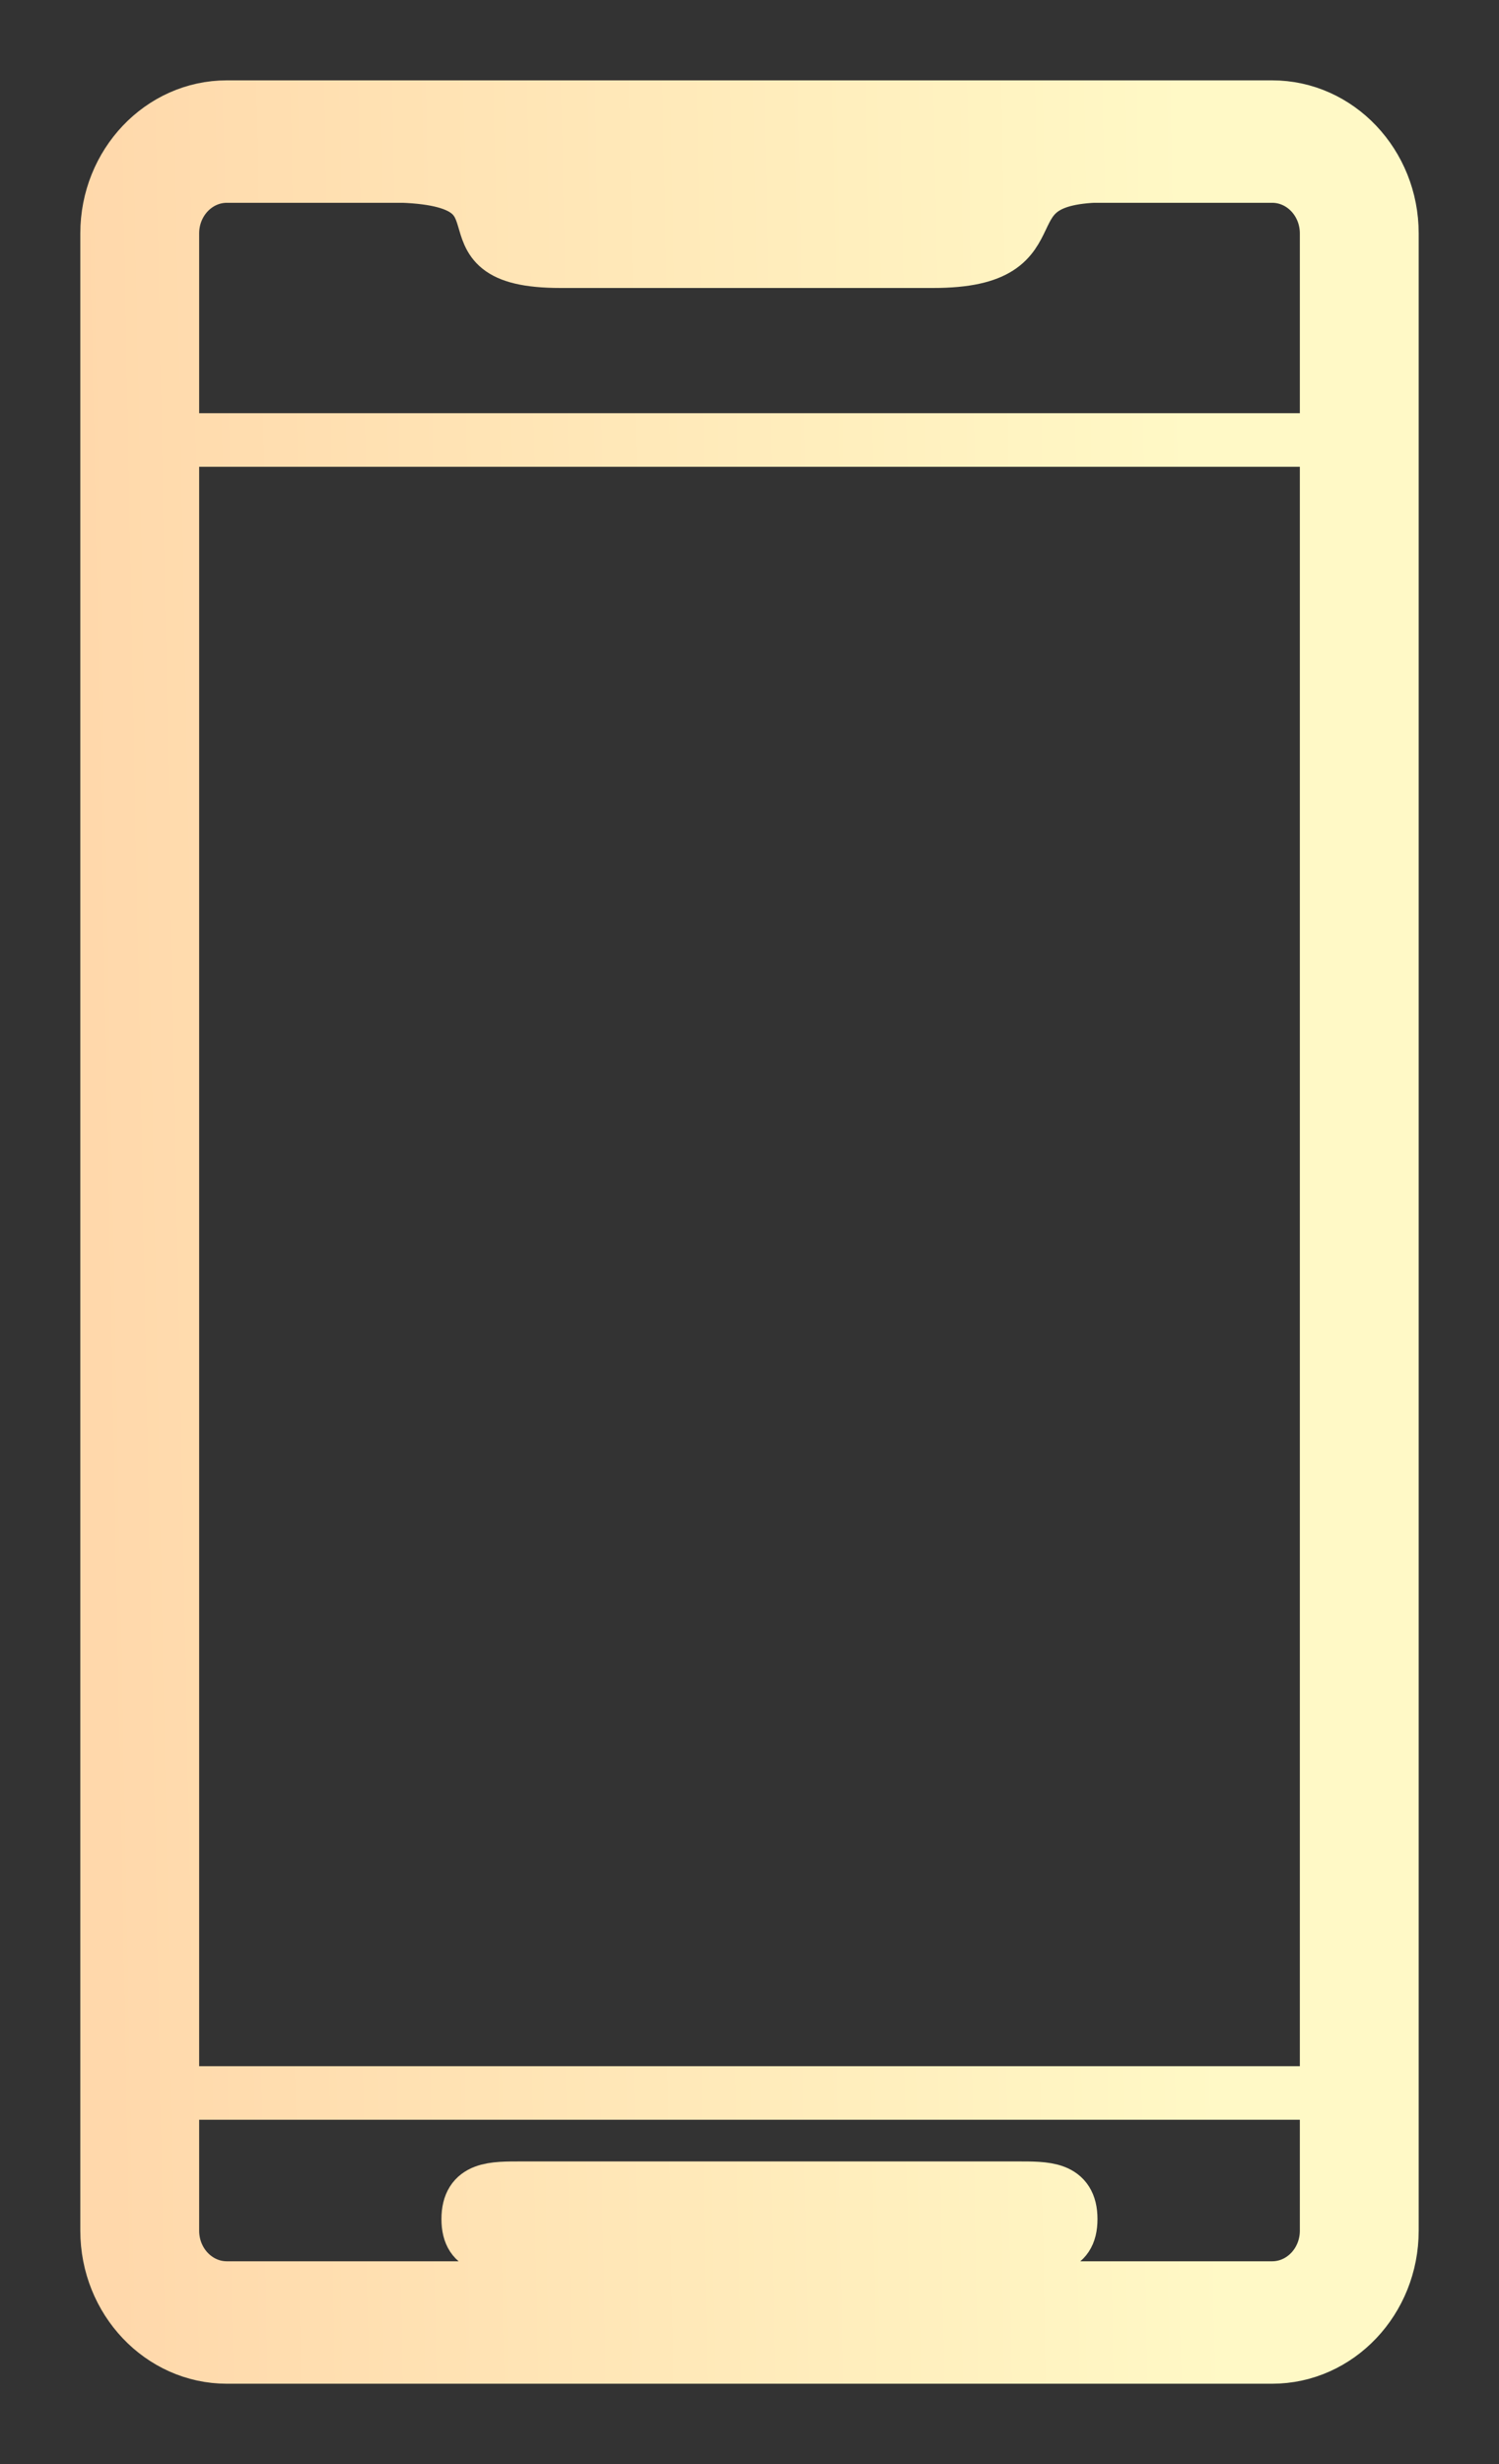 <svg width="14" height="23" viewBox="0 0 14 23" fill="none" xmlns="http://www.w3.org/2000/svg">
<rect x="0" y="0" width="14" height="23" fill="#333333" stroke="none"/>
<path d="M10.333 1.64H3.618C5.118 1.64 3.976 2.438 5.237 2.438H8.714C9.976 2.438 9.118 1.64 10.333 1.64Z" fill="url(#paint0_linear)"/>
<path d="M11.881 1H2.119C1.502 1 1 1.529 1 2.179V20.821C1 21.471 1.502 22 2.119 22H11.881C12.498 22 13 21.471 13 20.821V2.179C13 1.529 12.498 1 11.881 1ZM12.39 20.821C12.39 21.117 12.162 21.357 11.881 21.357H2.119C1.838 21.357 1.61 21.117 1.61 20.821V19.536H12.39V20.821ZM12.39 19.536H1.61V4.107H12.39V19.536ZM12.39 4.107H1.61V2.179C1.61 1.883 1.838 1.643 2.119 1.643H11.881C12.162 1.643 12.39 1.883 12.39 2.179V4.107Z" fill="url(#paint1_linear)"/>
<path d="M9.492 20.425H4.881C4.601 20.425 4.373 20.418 4.373 20.713C4.373 21.009 4.601 20.982 4.881 20.982H9.492C9.772 20.982 10 21.009 10 20.713C10 20.418 9.772 20.425 9.492 20.425Z" fill="url(#paint2_linear)"/>
<path d="M1.61 19.536V20.821C1.61 21.117 1.838 21.357 2.119 21.357H11.881C12.162 21.357 12.39 21.117 12.39 20.821V19.536M1.61 19.536H12.39M1.61 19.536V4.107M12.39 19.536V4.107M1.61 4.107H12.39M1.61 4.107V2.179C1.61 1.883 1.838 1.643 2.119 1.643H11.881C12.162 1.643 12.39 1.883 12.39 2.179V4.107M10.333 1.64H3.618C5.118 1.64 3.976 2.438 5.237 2.438H8.714C9.976 2.438 9.118 1.64 10.333 1.64ZM11.881 1H2.119C1.502 1 1 1.529 1 2.179V20.821C1 21.471 1.502 22 2.119 22H11.881C12.498 22 13 21.471 13 20.821V2.179C13 1.529 12.498 1 11.881 1ZM9.492 20.425H4.881C4.601 20.425 4.373 20.418 4.373 20.713C4.373 21.009 4.601 20.982 4.881 20.982H9.492C9.772 20.982 10 21.009 10 20.713C10 20.418 9.772 20.425 9.492 20.425Z" stroke="url(#paint3_linear)" stroke-width="0.5"/>
<defs>
<linearGradient id="paint0_linear" x1="11.093" y1="1" x2="0.665" y2="1.203" gradientUnits="userSpaceOnUse">
<stop stop-color="#FFF9C6"/>
<stop offset="1" stop-color="#FFD8AB"/>
</linearGradient>
<linearGradient id="paint1_linear" x1="11.093" y1="1" x2="0.665" y2="1.203" gradientUnits="userSpaceOnUse">
<stop stop-color="#FFF9C6"/>
<stop offset="1" stop-color="#FFD8AB"/>
</linearGradient>
<linearGradient id="paint2_linear" x1="11.093" y1="1" x2="0.665" y2="1.203" gradientUnits="userSpaceOnUse">
<stop stop-color="#FFF9C6"/>
<stop offset="1" stop-color="#FFD8AB"/>
</linearGradient>
<linearGradient id="paint3_linear" x1="11.093" y1="1" x2="0.665" y2="1.203" gradientUnits="userSpaceOnUse">
<stop stop-color="#FFF9C6"/>
<stop offset="1" stop-color="#FFD8AB"/>
</linearGradient>
</defs>
</svg>

